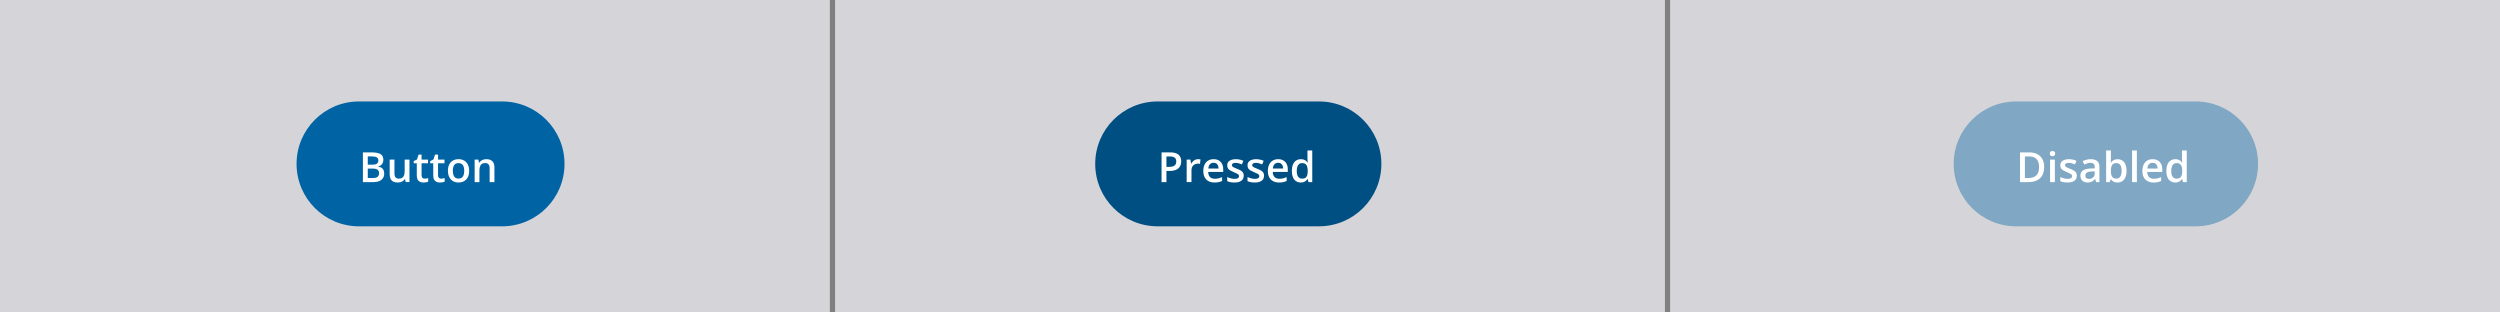 <svg fill="none" height="120" viewBox="0 0 961 120" width="961" xmlns="http://www.w3.org/2000/svg"><rect x="0" y="0" width="961" height="120" fill="#808080" stroke="none"/><g fill="#f1f1f6"><path d="m961 0h-319v120h319z" opacity=".75"/><path d="m640 0h-319v120h319z" opacity=".75"/><path d="m319 0h-319v120h319z" opacity=".75"/></g><path d="m193 39h-55c-13.255 0-24 10.745-24 24s10.745 24 24 24h55c13.255 0 24-10.745 24-24s-10.745-24-24-24z" fill="#0063a3"/><path d="m139.5 58.578h3.398c1.474 0 2.586.214 3.336.641.75.427 1.125 1.164 1.125 2.211 0 .438-.078.833-.234 1.188-.151.349-.372.638-.664.867-.292.224-.651.375-1.078.453v.078c.443.078.836.216 1.179.414.349.198.623.482.821.852.203.37.305.849.305 1.438 0 .698-.167 1.292-.5 1.781-.329.49-.8.862-1.415 1.117-.609.255-1.333.383-2.171.383h-4.102zm1.875 4.711h1.797c.849 0 1.437-.138 1.766-.414.328-.276.492-.68.492-1.211 0-.542-.196-.932-.586-1.172-.386-.24-1-.359-1.844-.359h-1.625zm0 1.516v3.625h1.977c.875 0 1.489-.169 1.843-.508.354-.339.532-.797.532-1.375 0-.354-.081-.661-.243-.922-.156-.26-.414-.461-.773-.602-.359-.146-.844-.219-1.453-.219zm16.023-3.453v8.648h-1.445l-.25-1.164h-.101c-.183.297-.414.544-.696.742-.281.193-.594.336-.937.43-.344.099-.706.148-1.086.148-.651 0-1.209-.109-1.672-.328-.458-.224-.81-.568-1.055-1.031-.245-.464-.367-1.062-.367-1.797v-5.648h1.844v5.305c0 .672.135 1.175.406 1.508.276.333.703.5 1.281.5.558 0 1-.115 1.328-.344.329-.229.56-.568.696-1.016.14-.448.211-.997.211-1.649v-4.305zm5.852 7.32c.24 0 .477-.021.711-.062.234-.047.448-.102.641-.164v1.391c-.204.089-.467.164-.79.227-.322.062-.658.094-1.007.094-.49 0-.93-.081-1.321-.242-.39-.167-.7-.451-.929-.852s-.344-.956-.344-1.664v-4.648h-1.18v-.82l1.266-.648.601-1.851h1.157v1.922h2.476v1.398h-2.476v4.625c0 .438.109.763.328.977.219.213.508.32.867.32zm6.328 0c.24 0 .477-.021.711-.062.234-.047.448-.102.641-.164v1.391c-.203.089-.466.164-.789.227s-.659.094-1.008.094c-.49 0-.93-.081-1.321-.242-.39-.167-.7-.451-.929-.852s-.344-.956-.344-1.664v-4.648h-1.18v-.82l1.266-.648.602-1.851h1.156v1.922h2.476v1.398h-2.476v4.625c0 .438.109.763.328.977.219.213.508.32.867.32zm10.766-3.016c0 .719-.094 1.357-.282 1.914-.187.557-.46 1.029-.82 1.414-.359.38-.791.672-1.297.875-.505.198-1.075.297-1.711.297-.593 0-1.138-.099-1.632-.297-.495-.203-.925-.495-1.29-.875-.359-.385-.638-.857-.835-1.414-.198-.557-.297-1.195-.297-1.914 0-.953.164-1.76.492-2.422.333-.667.807-1.175 1.422-1.524.614-.349 1.346-.523 2.195-.523.797 0 1.5.174 2.109.523.61.349 1.086.857 1.43 1.524.344.667.516 1.474.516 2.422zm-6.274 0c0 .63.076 1.169.227 1.617.156.448.396.792.719 1.031.323.234.739.351 1.25.351.51 0 .927-.117 1.25-.351.323-.24.56-.583.711-1.031.151-.448.226-.987.226-1.617 0-.63-.075-1.164-.226-1.601-.151-.443-.388-.779-.711-1.008-.323-.234-.743-.352-1.258-.352-.761 0-1.315.255-1.664.766-.349.51-.524 1.242-.524 2.195zm12.891-4.469c.974 0 1.732.253 2.273.758.547.5.821 1.305.821 2.414v5.641h-1.836v-5.297c0-.672-.138-1.175-.414-1.508-.276-.339-.703-.508-1.282-.508-.838 0-1.421.258-1.75.773-.322.516-.484 1.263-.484 2.242v4.297h-1.836v-8.648h1.43l.258 1.172h.101c.188-.302.419-.549.696-.742.281-.198.593-.346.937-.445.349-.099.711-.148 1.086-.148z" fill="#fff"/><path d="m507 39h-62c-13.255 0-24 10.745-24 24s10.745 24 24 24h62c13.255 0 24-10.745 24-24s-10.745-24-24-24z" fill="#004f83"/><path d="m449.82 58.578c1.474 0 2.55.302 3.227.906.677.604 1.015 1.45 1.015 2.539 0 .495-.078.966-.234 1.414-.151.443-.401.836-.75 1.18-.349.339-.81.607-1.383.805-.567.198-1.268.297-2.101.297h-1.219v4.281h-1.875v-11.422zm-.125 1.555h-1.32v4.023h1.023c.589 0 1.089-.068 1.5-.203.412-.141.724-.362.938-.664.213-.302.32-.701.32-1.195 0-.661-.2-1.154-.601-1.477-.396-.323-1.016-.484-1.86-.484zm10.844 1.055c.146 0 .305.008.477.023.172.016.32.036.445.062l-.172 1.719c-.109-.031-.245-.055-.406-.07-.156-.016-.297-.024-.422-.024-.328 0-.641.055-.938.164-.296.104-.559.266-.789.484-.229.213-.408.482-.539.805-.13.323-.195.698-.195 1.125v4.523h-1.844v-8.648h1.438l.25 1.523h.086c.172-.307.385-.589.64-.844.256-.255.547-.458.875-.609.334-.156.698-.234 1.094-.234zm5.969 0c.771 0 1.432.159 1.984.477s.977.768 1.274 1.351c.296.583.445 1.281.445 2.094v.984h-5.773c.02.839.244 1.484.671 1.937.433.453 1.037.68 1.813.68.552 0 1.047-.052 1.484-.156.443-.109.899-.268 1.367-.477v1.492c-.432.203-.872.352-1.32.445-.448.094-.984.141-1.609.141-.849 0-1.597-.164-2.242-.492-.641-.333-1.144-.828-1.508-1.484-.36-.656-.539-1.471-.539-2.445 0-.969.164-1.792.492-2.469s.789-1.193 1.383-1.547c.593-.354 1.286-.531 2.078-.531zm0 1.383c-.578 0-1.047.188-1.406.562-.355.375-.563.924-.625 1.648h3.937c-.005-.432-.078-.815-.219-1.148-.135-.333-.343-.594-.625-.781-.276-.188-.63-.281-1.062-.281zm11.586 4.961c0 .568-.138 1.047-.414 1.438-.276.391-.68.687-1.211.891-.526.198-1.172.297-1.938.297-.604 0-1.125-.044-1.562-.133-.433-.083-.841-.213-1.227-.391v-1.586c.412.193.873.359 1.383.5.516.141 1.003.211 1.461.211.604 0 1.039-.094 1.305-.281.265-.193.398-.448.398-.766 0-.188-.055-.354-.164-.5-.104-.151-.302-.305-.594-.461-.286-.162-.708-.354-1.265-.578-.547-.219-1.008-.438-1.383-.656-.375-.219-.659-.482-.852-.789-.192-.312-.289-.711-.289-1.195 0-.766.302-1.346.906-1.742.61-.401 1.414-.602 2.414-.602.532 0 1.032.055 1.5.164.474.104.938.258 1.391.461l-.578 1.383c-.391-.172-.784-.312-1.18-.422-.39-.115-.789-.172-1.195-.172-.474 0-.836.073-1.086.219-.245.146-.367.354-.367.625 0 .203.06.375.18.516.119.141.325.281.617.422.297.141.708.315 1.234.523.516.198.961.406 1.336.625.38.214.672.477.875.789s.305.716.305 1.211zm7.797 0c0 .568-.138 1.047-.414 1.438-.276.391-.68.687-1.211.891-.526.198-1.172.297-1.938.297-.604 0-1.125-.044-1.562-.133-.433-.083-.842-.213-1.227-.391v-1.586c.412.193.872.359 1.383.5.516.141 1.002.211 1.461.211.604 0 1.039-.094 1.305-.281.265-.193.398-.448.398-.766 0-.188-.055-.354-.164-.5-.104-.151-.302-.305-.594-.461-.286-.162-.708-.354-1.266-.578-.546-.219-1.007-.438-1.382-.656-.375-.219-.659-.482-.852-.789-.193-.312-.289-.711-.289-1.195 0-.766.302-1.346.906-1.742.61-.401 1.414-.602 2.414-.602.532 0 1.032.055 1.5.164.474.104.938.258 1.391.461l-.578 1.383c-.391-.172-.784-.312-1.18-.422-.39-.115-.789-.172-1.195-.172-.474 0-.836.073-1.086.219-.245.146-.367.354-.367.625 0 .203.06.375.179.516.12.141.326.281.618.422.297.141.708.315 1.234.523.516.198.961.406 1.336.625.38.214.672.477.875.789s.305.716.305 1.211zm5.429-6.344c.771 0 1.433.159 1.985.477s.976.768 1.273 1.351c.297.583.445 1.281.445 2.094v.984h-5.773c.021.839.245 1.484.672 1.937.432.453 1.036.68 1.812.68.552 0 1.047-.052 1.485-.156.442-.109.898-.268 1.367-.477v1.492c-.432.203-.872.352-1.32.445-.448.094-.985.141-1.61.141-.849 0-1.596-.164-2.242-.492-.641-.333-1.143-.828-1.508-1.484-.359-.656-.539-1.471-.539-2.445 0-.969.164-1.792.492-2.469.329-.677.789-1.193 1.383-1.547.594-.354 1.287-.531 2.078-.531zm0 1.383c-.578 0-1.047.188-1.406.562-.354.375-.562.924-.625 1.648h3.938c-.006-.432-.079-.815-.219-1.148-.136-.333-.344-.594-.625-.781-.276-.188-.63-.281-1.063-.281zm8.68 7.586c-1.031 0-1.859-.375-2.484-1.125-.62-.755-.93-1.867-.93-3.336 0-1.484.315-2.607.945-3.367.636-.76 1.472-1.141 2.508-1.141.438 0 .82.06 1.149.18.328.115.609.271.843.469.24.198.443.419.61.664h.086c-.026-.162-.058-.393-.094-.695-.031-.307-.047-.591-.047-.852v-3.109h1.844v12.156h-1.438l-.328-1.18h-.078c-.156.25-.354.477-.594.68-.234.198-.515.357-.844.477-.322.12-.705.18-1.148.18zm.516-1.492c.786 0 1.341-.227 1.664-.68.323-.453.489-1.133.5-2.039v-.242c0-.969-.157-1.711-.469-2.227-.313-.521-.883-.781-1.711-.781-.661 0-1.167.268-1.516.805-.343.531-.515 1.273-.515 2.227 0 .953.172 1.682.515 2.188.349.5.86.75 1.532.75z" fill="#fff"/><path d="m844 39h-69c-13.255 0-24 10.745-24 24s10.745 24 24 24h69c13.255 0 24-10.745 24-24s-10.745-24-24-24z" fill="#0063a3" opacity=".4"/><path d="m785.773 64.18c0 1.286-.239 2.362-.718 3.227-.479.859-1.175 1.508-2.086 1.945-.912.432-2.011.648-3.297.648h-3.172v-11.422h3.516c1.182 0 2.203.214 3.062.641.86.422 1.524 1.049 1.992 1.883.469.828.703 1.854.703 3.078zm-1.953.055c0-.938-.148-1.708-.445-2.312-.292-.604-.724-1.052-1.297-1.344-.568-.297-1.268-.445-2.101-.445h-1.602v8.297h1.328c1.38 0 2.412-.352 3.094-1.055s1.023-1.75 1.023-3.141zm6.063-2.883v8.648h-1.836v-8.648zm-.906-3.312c.281 0 .523.075.726.227.208.151.313.411.313.781 0 .365-.105.625-.313.781-.203.151-.445.227-.726.227-.292 0-.539-.075-.743-.227-.198-.156-.296-.417-.296-.781 0-.37.098-.63.296-.781.204-.151.451-.227.743-.227zm9.351 9.492c0 .568-.138 1.047-.414 1.438-.276.391-.68.687-1.211.891-.526.198-1.172.297-1.937.297-.605 0-1.125-.044-1.563-.133-.432-.083-.841-.213-1.226-.391v-1.586c.411.193.872.359 1.382.5.516.141 1.003.211 1.461.211.604 0 1.039-.094 1.305-.281.266-.193.398-.448.398-.766 0-.188-.054-.354-.164-.5-.104-.151-.302-.305-.593-.461-.287-.162-.709-.354-1.266-.578-.547-.219-1.008-.438-1.383-.656-.375-.219-.659-.482-.851-.789-.193-.312-.289-.711-.289-1.195 0-.766.302-1.346.906-1.742.609-.401 1.414-.602 2.414-.602.531 0 1.031.055 1.5.164.474.104.937.258 1.391.461l-.579 1.383c-.39-.172-.783-.312-1.179-.422-.391-.115-.789-.172-1.196-.172-.474 0-.836.073-1.086.219-.244.146-.367.354-.367.625 0 .203.06.375.18.516.12.141.325.281.617.422.297.141.708.315 1.234.523.516.198.961.406 1.336.625.381.214.672.477.875.789.204.312.305.716.305 1.211zm5.375-6.344c1.094 0 1.919.242 2.477.727.562.484.843 1.24.843 2.266v5.82h-1.304l-.352-1.227h-.062c-.245.312-.498.57-.758.773-.261.203-.563.354-.906.453-.339.104-.753.156-1.243.156-.515 0-.976-.094-1.382-.281-.407-.193-.727-.484-.961-.875-.235-.391-.352-.885-.352-1.484 0-.891.331-1.56.992-2.008.667-.448 1.672-.695 3.016-.742l1.5-.055v-.453c0-.599-.141-1.026-.422-1.281-.276-.255-.667-.383-1.172-.383-.432 0-.851.062-1.258.187-.406.125-.802.279-1.187.461l-.594-1.297c.422-.224.901-.406 1.438-.547.541-.141 1.104-.211 1.687-.211zm1.5 4.68-1.117.039c-.917.031-1.56.188-1.93.469s-.554.667-.554 1.156c0 .427.127.74.382.938.256.193.592.289 1.008.289.636 0 1.162-.18 1.578-.539.422-.365.633-.898.633-1.602zm6.227-8.023v2.93c0 .339-.011.672-.032 1-.015.323-.031.576-.046.758h.078c.234-.375.56-.69.976-.945.422-.26.961-.391 1.617-.391 1.026 0 1.852.378 2.477 1.133.625.75.938 1.862.938 3.336 0 .979-.144 1.802-.43 2.469-.287.667-.69 1.172-1.211 1.516-.516.339-1.123.508-1.82.508-.657 0-1.188-.12-1.594-.359-.401-.245-.716-.529-.945-.852h-.133l-.336 1.055h-1.375v-12.156zm2.109 4.844c-.521 0-.935.104-1.242.312-.302.208-.521.521-.656.938-.136.411-.206.935-.211 1.57v.164c0 .964.151 1.7.453 2.211.307.51.864.766 1.672.766.64 0 1.133-.258 1.476-.773.344-.521.516-1.266.516-2.234 0-.979-.172-1.716-.516-2.211-.338-.495-.836-.742-1.492-.742zm7.867 7.312h-1.844v-12.156h1.844zm6.071-8.812c.77 0 1.432.159 1.984.477s.977.768 1.273 1.351c.297.583.446 1.281.446 2.094v.984h-5.774c.021.839.245 1.484.672 1.937.432.453 1.037.68 1.813.68.552 0 1.047-.052 1.484-.156.443-.109.898-.268 1.367-.477v1.492c-.432.203-.872.352-1.32.445-.448.094-.984.141-1.61.141-.848 0-1.596-.164-2.242-.492-.64-.333-1.143-.828-1.508-1.484-.359-.656-.539-1.471-.539-2.445 0-.969.165-1.792.493-2.469s.789-1.193 1.382-1.547c.594-.354 1.287-.531 2.079-.531zm0 1.383c-.579 0-1.047.188-1.407.562-.354.375-.562.924-.625 1.648h3.938c-.005-.432-.078-.815-.219-1.148-.135-.333-.344-.594-.625-.781-.276-.188-.63-.281-1.062-.281zm8.679 7.586c-1.031 0-1.859-.375-2.484-1.125-.62-.755-.93-1.867-.93-3.336 0-1.484.315-2.607.946-3.367.635-.76 1.471-1.141 2.507-1.141.438 0 .821.06 1.149.18.328.115.609.271.844.469.239.198.442.419.609.664h.086c-.026-.162-.057-.393-.094-.695-.031-.307-.047-.591-.047-.852v-3.109h1.844v12.156h-1.438l-.328-1.18h-.078c-.156.25-.354.477-.594.68-.234.198-.515.357-.843.477-.323.12-.706.18-1.149.18zm.516-1.492c.786 0 1.341-.227 1.664-.68.323-.453.49-1.133.5-2.039v-.242c0-.969-.156-1.711-.469-2.227-.312-.521-.883-.781-1.711-.781-.661 0-1.166.268-1.515.805-.344.531-.516 1.273-.516 2.227 0 .953.172 1.682.516 2.188.349.5.859.75 1.531.75z" fill="#fff"/></svg>
